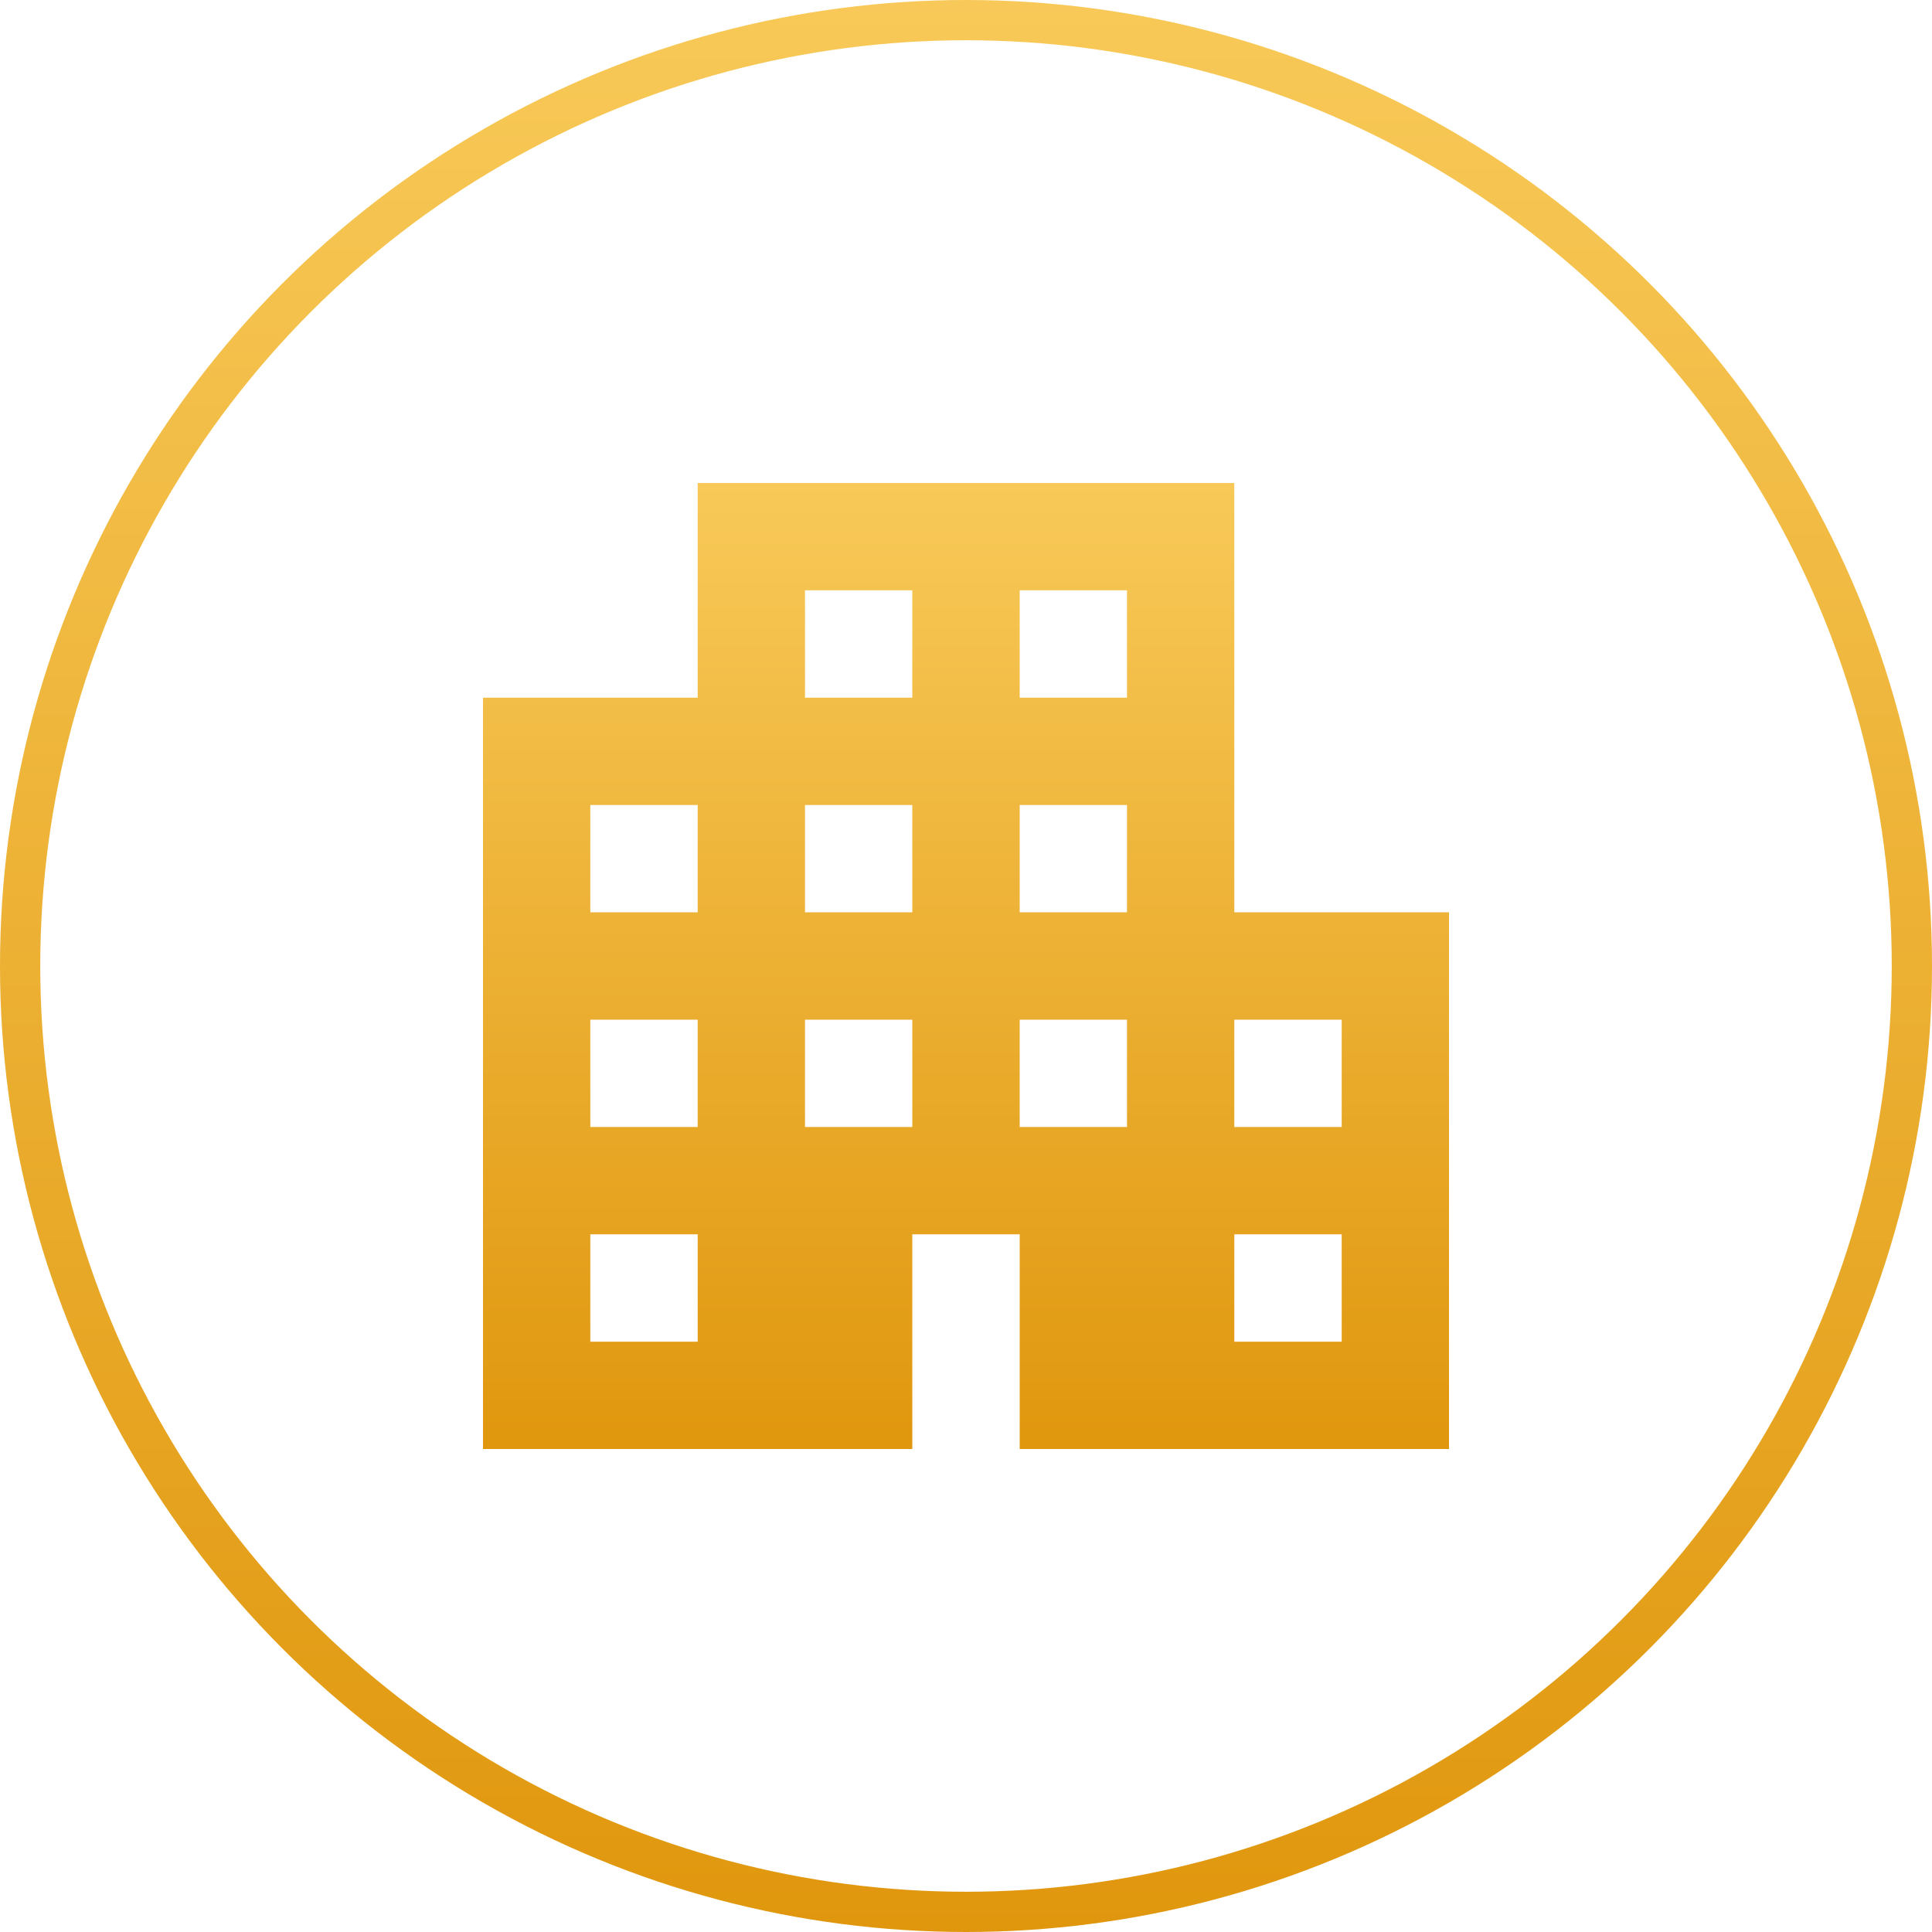 <svg width="24" height="24" viewBox="0 0 24 24" fill="none" xmlns="http://www.w3.org/2000/svg">
<circle cx="12" cy="12" r="11.75" stroke="url(#paint0_linear_8_2334)" stroke-width="0.5"/>
<mask id="mask0_8_2334" style="mask-type:alpha" maskUnits="userSpaceOnUse" x="4" y="4" width="16" height="16">
<rect x="4" y="4" width="16" height="16" fill="#D9D9D9"/>
</mask>
<g mask="url(#mask0_8_2334)">
<path d="M6 18V8.667H8.667V6H15.333V11.333H18V18H12.667V15.333H11.333V18H6ZM7.333 16.667H8.667V15.333H7.333V16.667ZM7.333 14H8.667V12.667H7.333V14ZM7.333 11.333H8.667V10H7.333V11.333ZM10 14H11.333V12.667H10V14ZM10 11.333H11.333V10H10V11.333ZM10 8.667H11.333V7.333H10V8.667ZM12.667 14H14V12.667H12.667V14ZM12.667 11.333H14V10H12.667V11.333ZM12.667 8.667H14V7.333H12.667V8.667ZM15.333 16.667H16.667V15.333H15.333V16.667ZM15.333 14H16.667V12.667H15.333V14Z" fill="url(#paint1_linear_8_2334)"/>
</g>
<defs>
<linearGradient id="paint0_linear_8_2334" x1="12" y1="0" x2="12" y2="24" gradientUnits="userSpaceOnUse">
<stop stop-color="#F8C958"/>
<stop offset="1" stop-color="#E0970E"/>
</linearGradient>
<linearGradient id="paint1_linear_8_2334" x1="12" y1="6" x2="12" y2="18" gradientUnits="userSpaceOnUse">
<stop stop-color="#F8C958"/>
<stop offset="1" stop-color="#E0970E"/>
</linearGradient>
</defs>
</svg>

